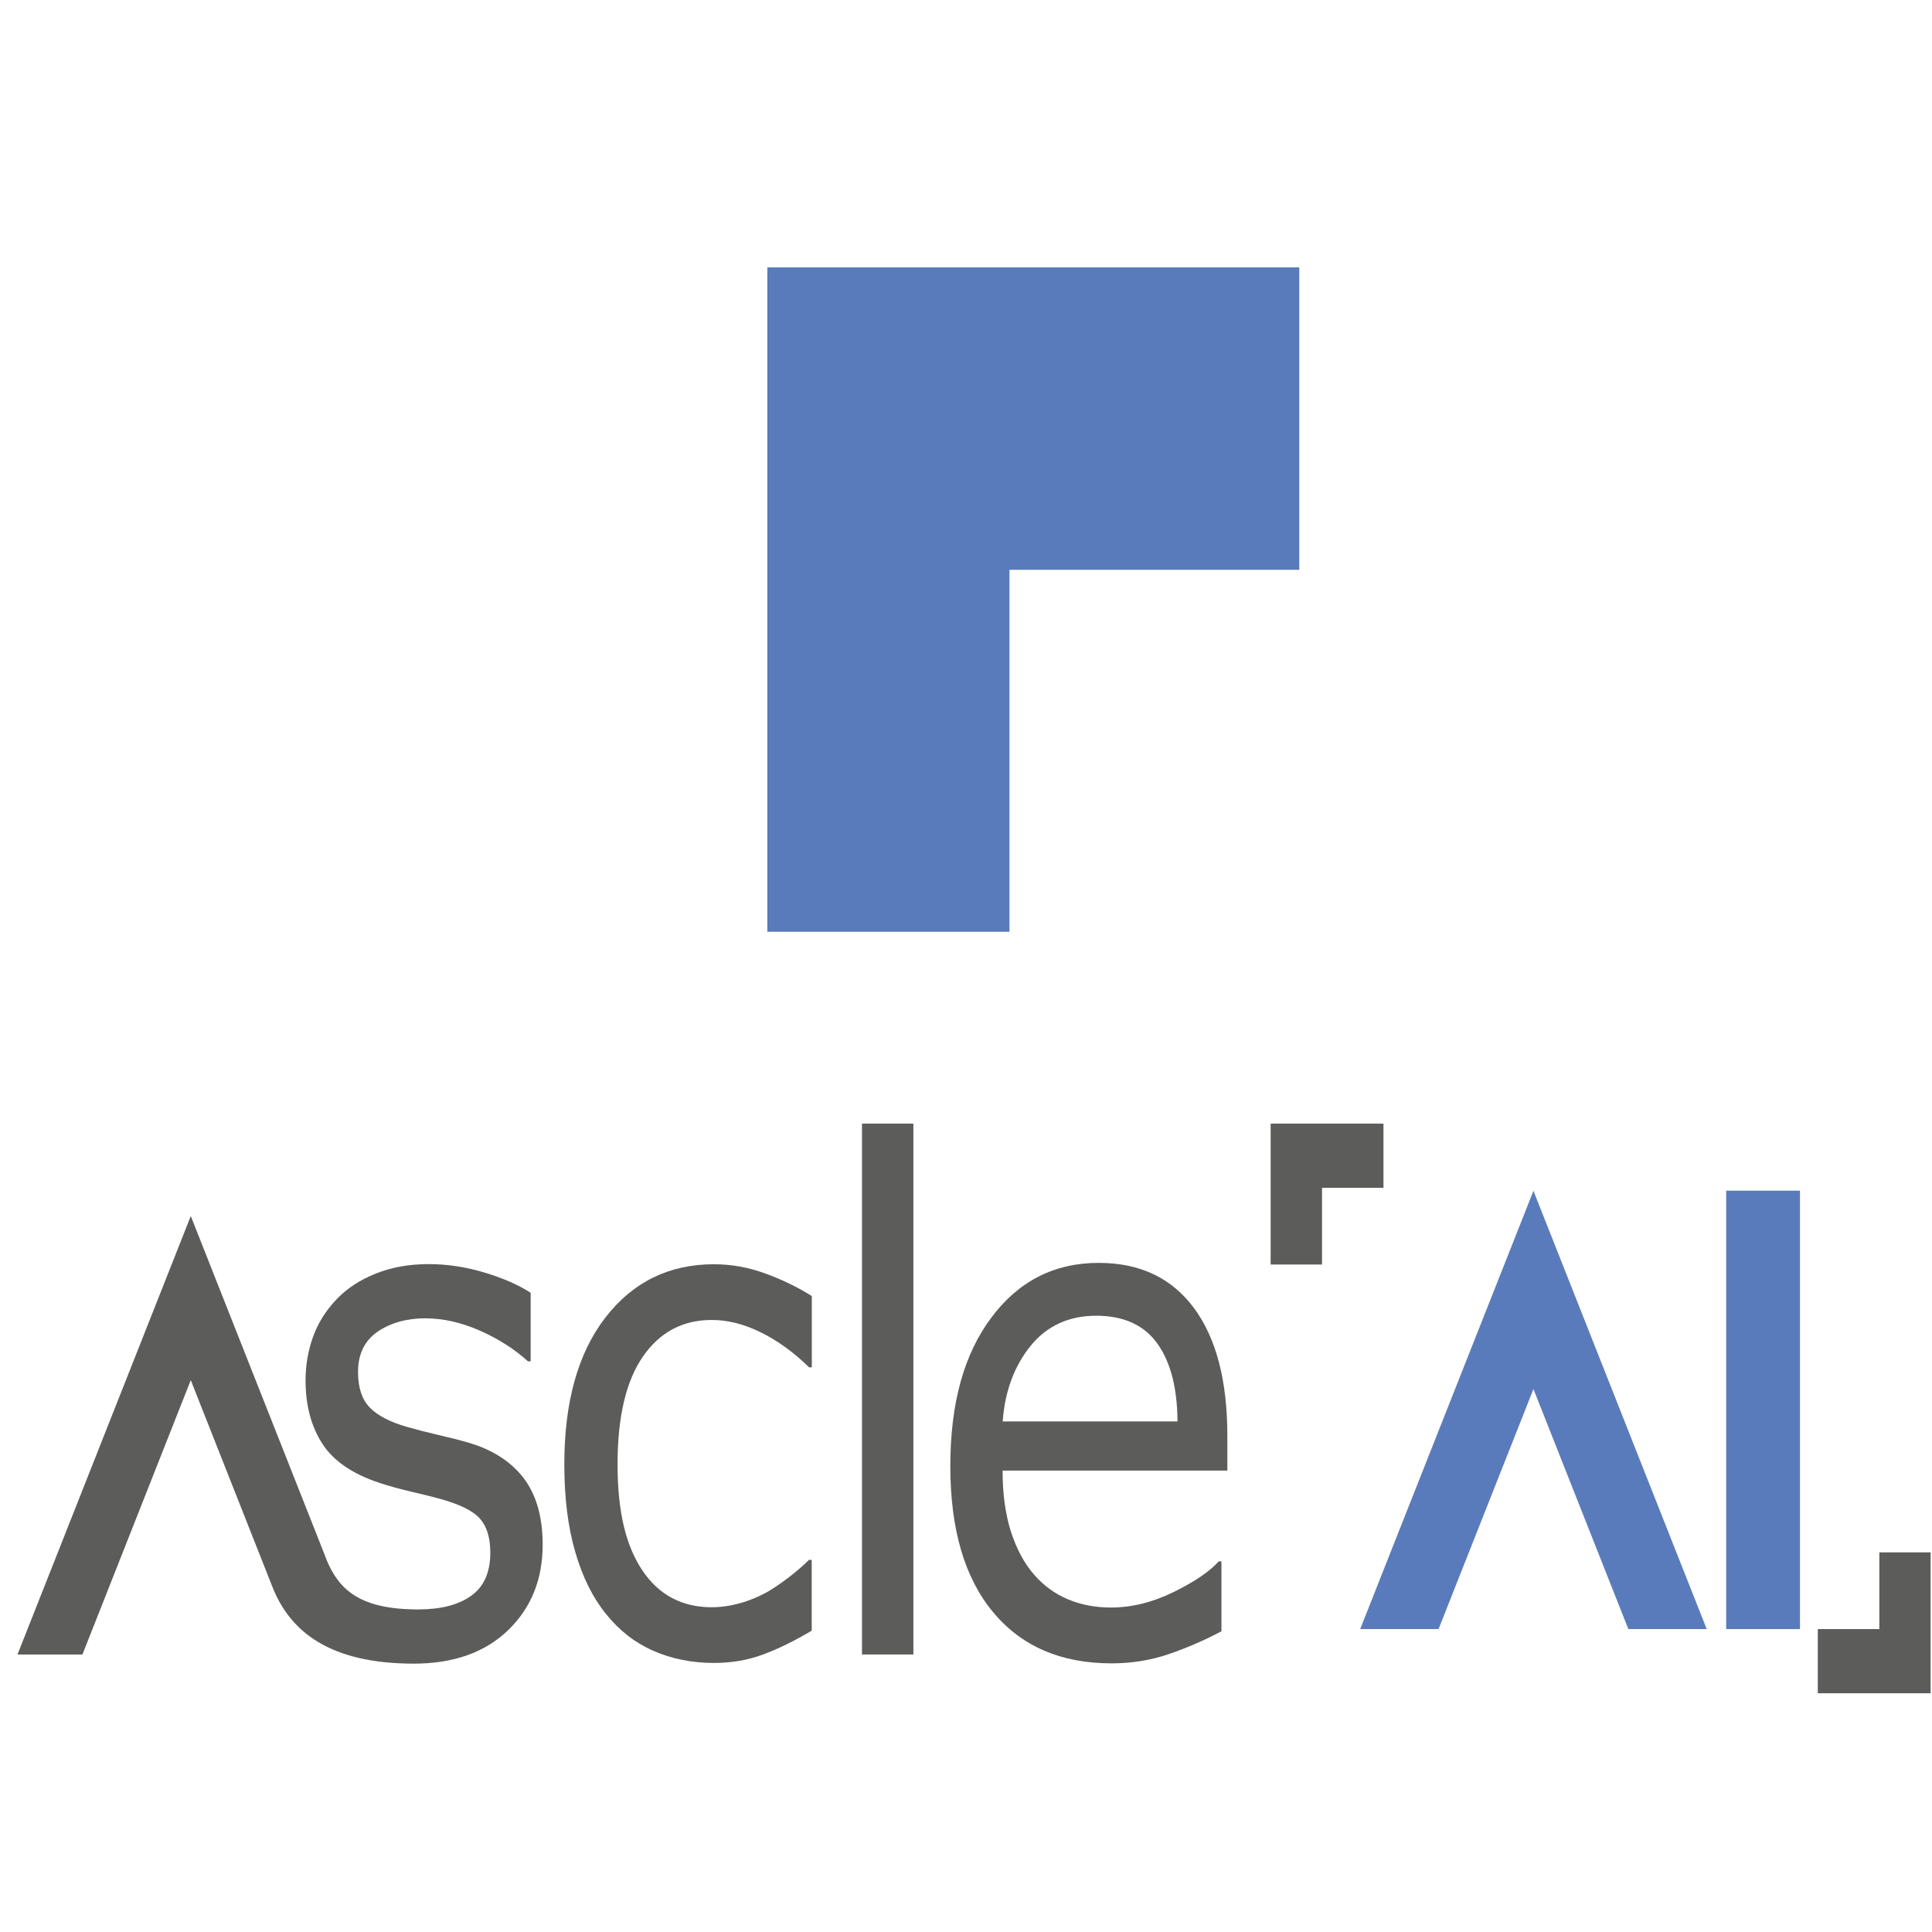 <?xml version="1.0" encoding="UTF-8" standalone="no"?>
<svg
   width="176"
   height="176"
   xml:space="preserve"
   overflow="hidden"
   version="1.1"
   id="svg13"
   sodipodi:docname="logo2.svg"
   inkscape:version="1.4 (e7c3feb1, 2024-10-09)"
   xmlns:inkscape="http://www.inkscape.org/namespaces/inkscape"
   xmlns:sodipodi="http://sodipodi.sourceforge.net/DTD/sodipodi-0.dtd"
   xmlns="http://www.w3.org/2000/svg"
   xmlns:svg="http://www.w3.org/2000/svg"><defs
     id="defs13" /><sodipodi:namedview
     id="namedview13"
     pagecolor="#ffffff"
     bordercolor="#000000"
     borderopacity="0.25"
     inkscape:showpageshadow="2"
     inkscape:pageopacity="0.0"
     inkscape:pagecheckerboard="0"
     inkscape:deskcolor="#d1d1d1"
     inkscape:zoom="0.81015563"
     inkscape:cx="19.132126"
     inkscape:cy="-33.32693"
     inkscape:window-width="1104"
     inkscape:window-height="655"
     inkscape:window-x="42"
     inkscape:window-y="153"
     inkscape:window-maximized="0"
     inkscape:current-layer="svg13" /><g
     transform="matrix(1,0,0,1.249,-94.766,-476.493)"
     id="g13"><g
       id="g12"><g
         id="g11"><g
           id="g10"><g
             id="g9"><path
               d="m 168.721,500.429 c -1.563,0.747 -3.037,1.324 -4.442,1.743 -1.404,0.418 -2.888,0.617 -4.471,0.617 -2.012,0 -3.854,-0.299 -5.527,-0.886 -1.673,-0.588 -3.107,-1.484 -4.302,-2.679 -1.215,-1.195 -2.152,-2.709 -2.809,-4.531 -0.667,-1.823 -0.996,-3.954 -0.996,-6.394 0,-4.541 1.245,-8.116 3.745,-10.706 2.5,-2.589 5.796,-3.884 9.889,-3.884 1.593,0 3.157,0.229 4.691,0.678 1.533,0.448 2.937,0.995 4.222,1.643 v 5.198 h -0.249 c -1.424,-1.115 -2.898,-1.962 -4.422,-2.559 -1.513,-0.598 -2.997,-0.896 -4.441,-0.896 -2.659,0 -4.751,0.896 -6.284,2.679 -1.534,1.782 -2.301,4.401 -2.301,7.847 0,3.446 0.747,5.926 2.251,7.728 1.504,1.803 3.615,2.699 6.334,2.699 0.946,0 1.912,-0.13 2.888,-0.369 0.976,-0.249 1.862,-0.577 2.639,-0.975 0.677,-0.349 1.314,-0.718 1.912,-1.106 0.598,-0.388 1.066,-0.727 1.414,-1.006 h 0.249 v 5.149 z"
               fill="#5c5c5b"
               fill-rule="nonzero"
               fill-opacity="1"
               id="path1" /><path
               d="m 177.973,502.172 h -4.681 v -38.72 h 4.681 z"
               fill="#5c5c5b"
               fill-rule="nonzero"
               fill-opacity="1"
               id="path2" /><path
               d="m 258.739,500.319 h -6.722 v -31.977 h 6.722 z"
               fill="#5a7bbb"
               fill-rule="nonzero"
               fill-opacity="1"
               id="path3" /><path
               d="m 206.585,488.757 h -20.486 c 0,1.713 0.259,3.197 0.767,4.472 0.518,1.264 1.215,2.31 2.111,3.127 0.867,0.796 1.893,1.394 3.078,1.792 1.185,0.399 2.489,0.598 3.923,0.598 1.893,0 3.795,-0.379 5.717,-1.135 1.912,-0.757 3.276,-1.494 4.093,-2.231 h 0.249 v 5.099 c -1.574,0.667 -3.187,1.225 -4.83,1.673 -1.643,0.448 -3.366,0.667 -5.179,0.667 -4.611,0 -8.216,-1.245 -10.805,-3.745 -2.589,-2.499 -3.884,-6.044 -3.884,-10.636 0,-4.591 1.235,-8.156 3.725,-10.825 2.479,-2.669 5.746,-4.003 9.789,-4.003 3.755,0 6.643,1.095 8.674,3.286 2.032,2.191 3.048,5.298 3.048,9.332 v 2.539 z m -4.552,-3.585 c -0.02,-2.46 -0.637,-4.352 -1.852,-5.696 -1.215,-1.345 -3.077,-2.012 -5.557,-2.012 -2.48,0 -4.501,0.737 -5.985,2.211 -1.484,1.474 -2.331,3.306 -2.53,5.497 z"
               fill="#5c5c5b"
               fill-rule="nonzero"
               fill-opacity="1"
               id="path4" /><path
               d="m 220.796,463.452 h -5.597 -4.681 v 4.68 5.597 h 4.681 v -5.597 h 5.597 z"
               fill="#5c5c5b"
               fill-rule="nonzero"
               fill-opacity="1"
               id="path5" /><path
               d="m 260.362,505 h 5.607 4.671 v -4.681 -5.596 h -4.671 v 5.596 h -5.607 z"
               fill="#5c5c5b"
               fill-rule="nonzero"
               fill-opacity="1"
               id="path6" /><path
               d="m 234.459,482.812 8.645,17.507 h 7.14 l -15.785,-31.967 -15.784,31.967 h 7.14 z"
               fill="#5a7bbb"
               fill-rule="nonzero"
               fill-opacity="1"
               id="path7" /><path
               d="m 124.504,495.25 c 1.125,2.161 2.978,3.635 8.355,3.635 2.062,0 3.665,-0.328 4.83,-0.996 1.166,-0.667 1.743,-1.713 1.743,-3.137 0,-1.095 -0.318,-1.922 -0.946,-2.489 -0.627,-0.568 -1.842,-1.046 -3.635,-1.444 -0.667,-0.15 -1.534,-0.319 -2.599,-0.518 -1.076,-0.199 -2.042,-0.418 -2.928,-0.648 -2.44,-0.647 -4.173,-1.593 -5.189,-2.848 -1.015,-1.255 -1.533,-2.788 -1.533,-4.621 0,-1.145 0.239,-2.22 0.707,-3.236 0.468,-1.016 1.185,-1.912 2.151,-2.709 0.926,-0.777 2.111,-1.394 3.545,-1.852 1.434,-0.459 3.038,-0.688 4.82,-0.688 1.664,0 3.337,0.2 5.04,0.608 1.703,0.408 3.117,0.896 4.242,1.484 v 4.999 h -0.249 c -1.195,-0.876 -2.649,-1.623 -4.352,-2.231 -1.713,-0.607 -3.386,-0.906 -5.029,-0.906 -1.643,0 -3.147,0.329 -4.332,0.986 -1.175,0.657 -1.763,1.633 -1.763,2.928 0,1.145 0.359,2.012 1.066,2.589 0.697,0.578 1.822,1.056 3.386,1.414 0.866,0.2 1.832,0.399 2.898,0.598 1.075,0.199 1.962,0.378 2.679,0.548 2.171,0.498 3.844,1.354 5.029,2.559 1.175,1.225 1.762,2.858 1.762,4.88 0,2.539 -1.045,4.621 -3.147,6.244 -2.101,1.623 -4.969,2.44 -8.594,2.44 -7.579,0 -11.243,-2.291 -12.867,-5.577 l -7.449,-15.098 -9.869,20.008 h -5.916 l 15.785,-31.978 12.369,25.056 h 0.07"
               fill="#5c5c5b"
               fill-rule="nonzero"
               fill-opacity="1"
               id="path8" /><path
               d="m 213.128,401 h -26.401 -22.059 v 22.059 26.401 h 22.059 v -26.401 h 26.401 z"
               fill="#5a7bbb"
               fill-rule="nonzero"
               fill-opacity="1"
               id="path9" /></g></g></g></g></g></svg>
